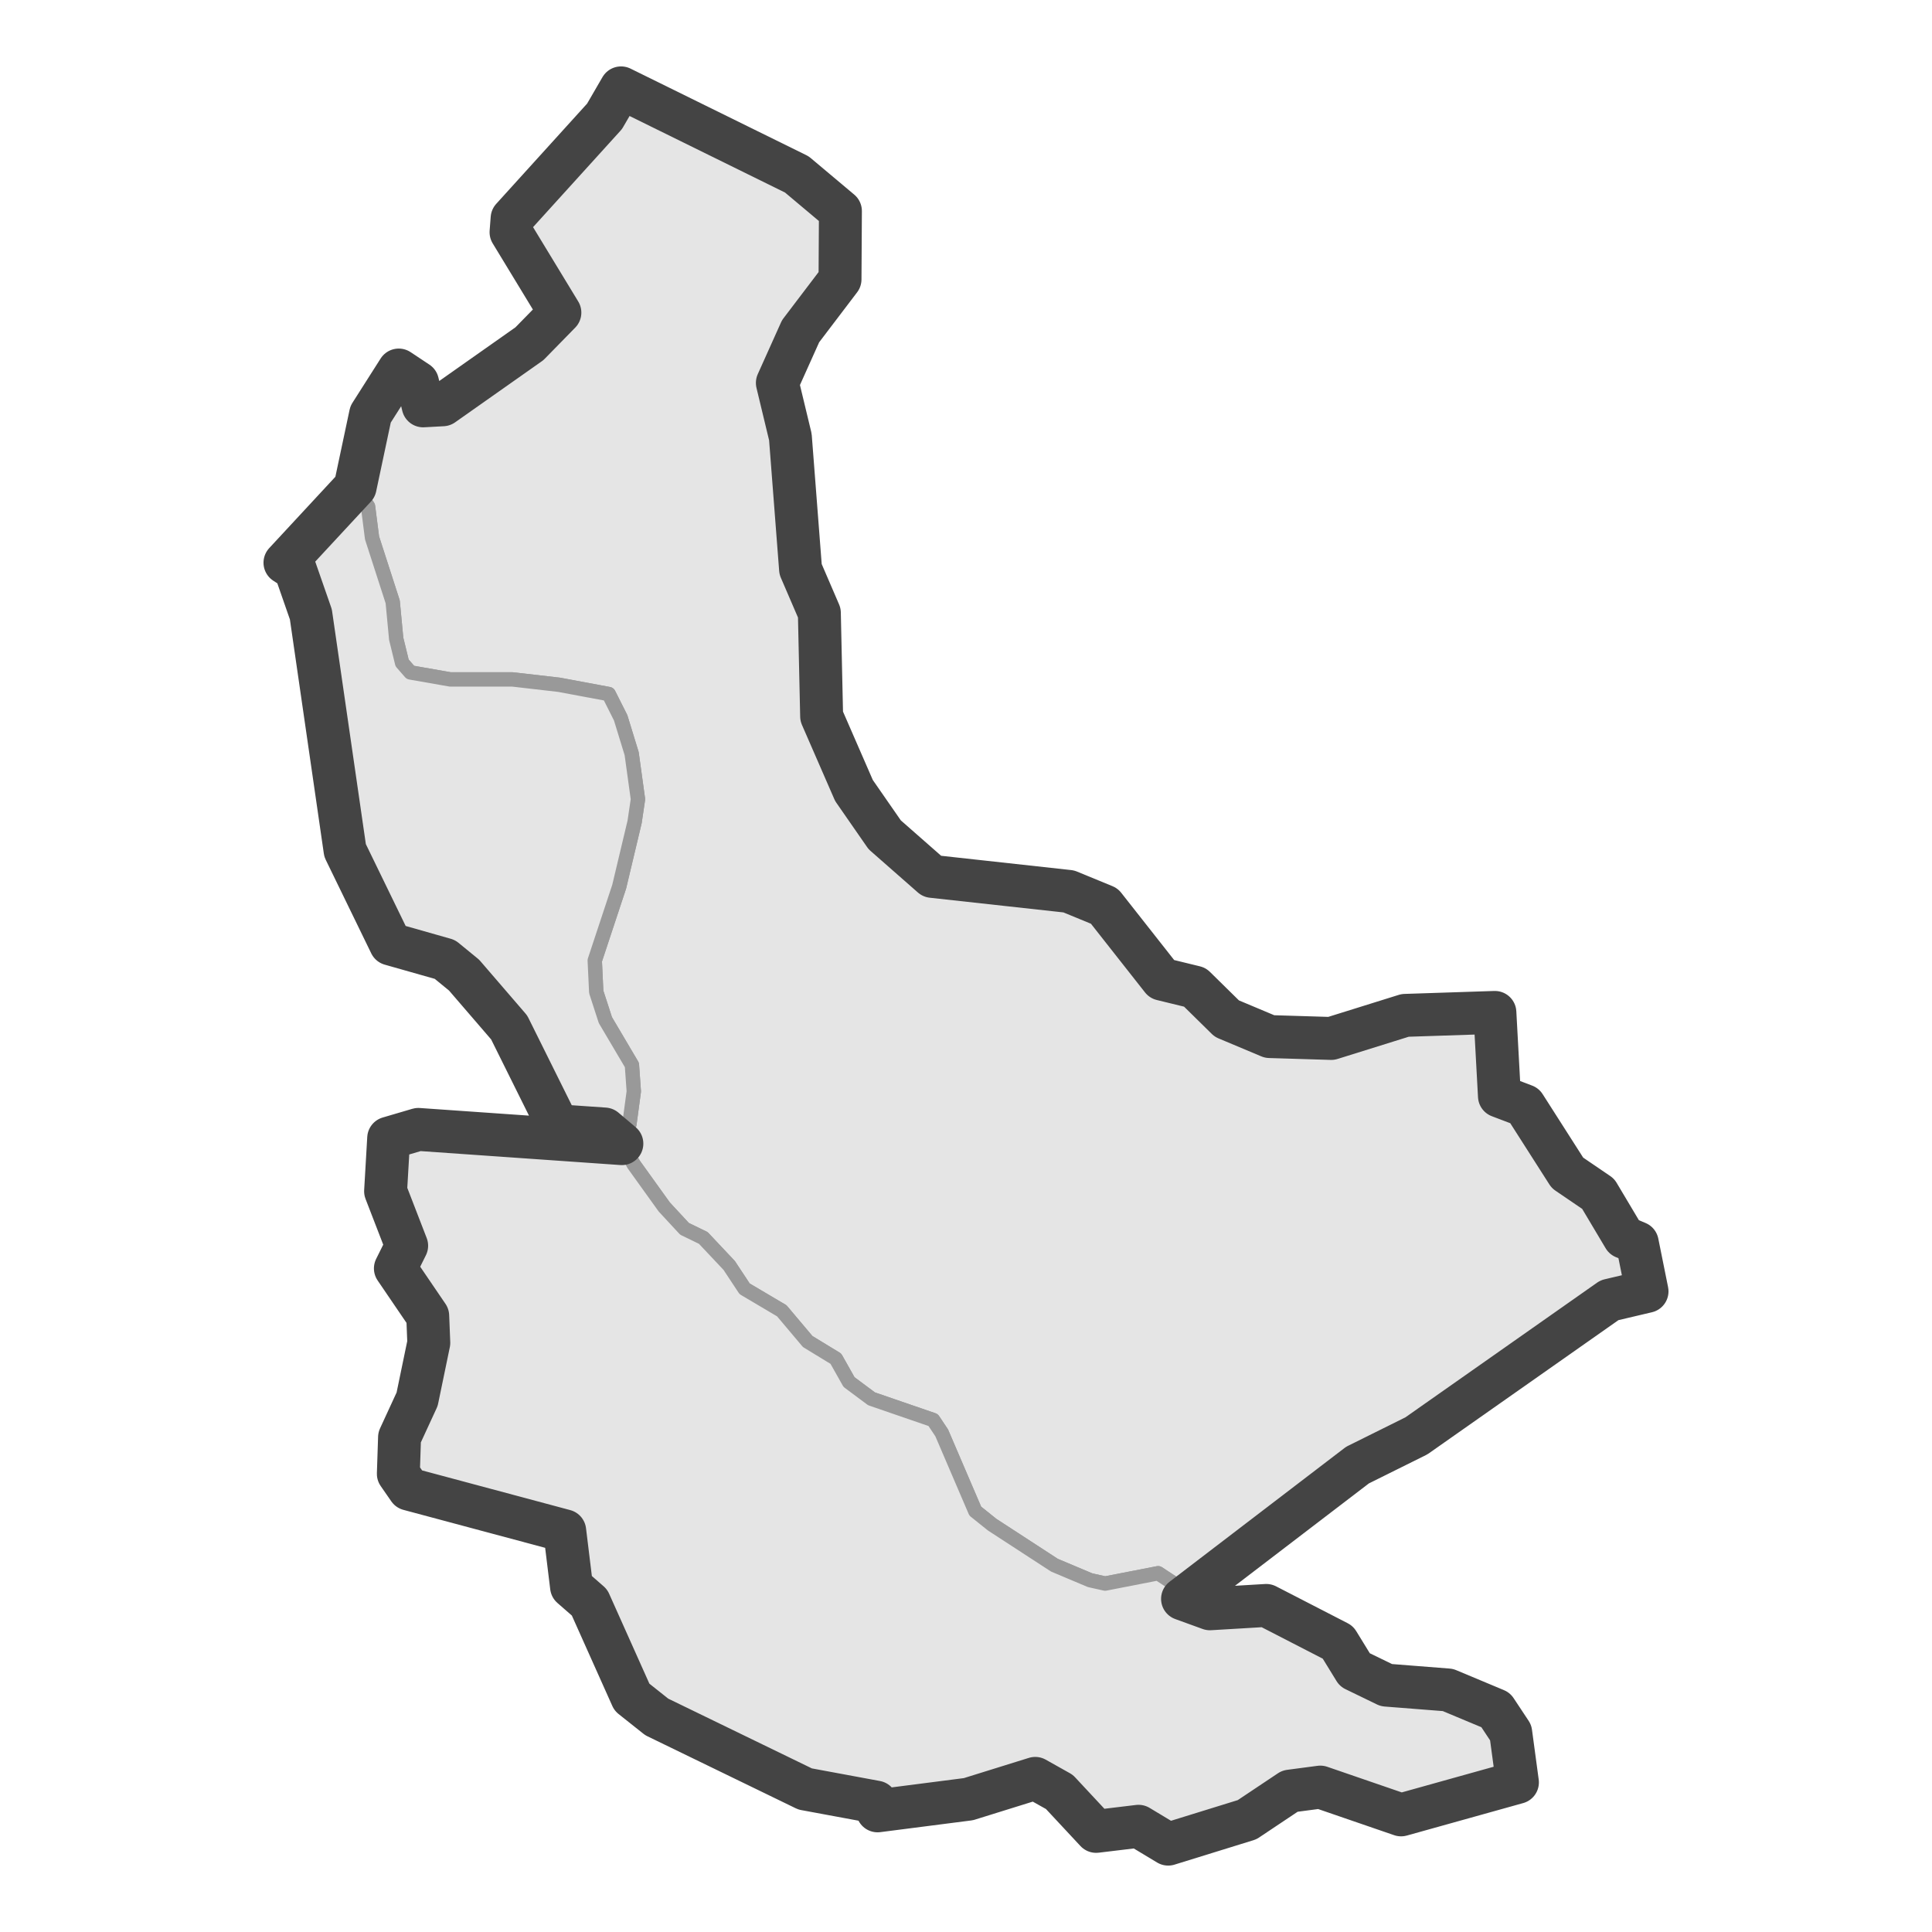 <?xml version='1.0' encoding='UTF-8' ?>
<svg xmlns='http://www.w3.org/2000/svg' xmlns:xlink='http://www.w3.org/1999/xlink' class='svglite' width='144.00pt' height='144.00pt' viewBox='0 0 144.00 144.00'>
<defs>
  <style type='text/css'><![CDATA[
    .svglite line, .svglite polyline, .svglite polygon, .svglite path, .svglite rect, .svglite circle {
      fill: none;
      stroke: #000000;
      stroke-linecap: round;
      stroke-linejoin: round;
      stroke-miterlimit: 10.00;
    }
    .svglite text {
      white-space: pre;
    }
  ]]></style>
</defs>
<rect width='100%' height='100%' style='stroke: none; fill: #FFFFFF;'/>
<defs>
  <clipPath id='cpMC4wMHwxNDQuMDB8MC4wMHwxNDQuMDA='>
    <rect x='0.00' y='0.00' width='144.00' height='144.00' />
  </clipPath>
</defs>
<g clip-path='url(#cpMC4wMHwxNDQuMDB8MC4wMHwxNDQuMDA=)'>
</g>
<defs>
  <clipPath id='cpMTYuMTZ8MTI3Ljg0fDAuMDB8MTQ0LjAw'>
    <rect x='16.16' y='0.00' width='111.67' height='144.00' />
  </clipPath>
</defs>
<g clip-path='url(#cpMTYuMTZ8MTI3Ljg0fDAuMDB8MTQ0LjAw)'>
<rect x='16.16' y='0.00' width='111.67' height='144.00' style='stroke-width: 1.07; stroke: #FFFFFF; fill: #FFFFFF;' />
</g>
<g clip-path='url(#cpMC4wMHwxNDQuMDB8MC4wMHwxNDQuMDA=)'>
</g>
<g clip-path='url(#cpMTYuMTZ8MTI3Ljg0fDAuMDB8MTQ0LjAw)'>
<path d='M 46.29 6.55 L 48.70 7.96 L 51.78 8.97 L 54.35 10.22 L 56.48 11.72 L 59.39 13.00 L 62.39 15.10 L 62.64 15.73 L 62.61 20.82 L 61.57 22.51 L 59.67 24.69 L 58.13 27.61 L 57.94 28.54 L 58.24 30.58 L 58.91 32.57 L 58.80 34.45 L 59.17 38.84 L 59.67 42.43 L 61.07 45.68 L 61.35 47.83 L 61.24 53.39 L 63.65 58.92 L 64.85 60.42 L 65.94 62.22 L 67.84 64.23 L 69.47 65.32 L 71.31 65.71 L 74.62 65.92 L 79.66 66.44 L 82.31 67.53 L 84.13 69.36 L 86.60 72.98 L 89.06 73.58 L 90.63 74.78 L 91.44 75.92 L 94.63 77.26 L 97.46 77.53 L 99.22 77.40 L 101.96 76.71 L 104.73 75.68 L 107.39 75.35 L 111.42 75.46 L 111.93 80.56 L 111.76 81.70 L 113.63 82.41 L 115.23 84.24 L 116.83 87.42 L 119.12 88.98 L 121.05 92.22 L 122.03 92.63 L 122.76 96.25 L 119.96 96.91 L 118.73 98.02 L 116.80 99.00 L 114.00 100.80 L 108.29 105.22 L 105.57 107.02 L 101.18 109.20 L 97.96 111.54 L 94.83 113.56 L 90.07 117.21 L 88.14 119.17 L 87.49 118.03 L 86.32 117.26 L 82.37 118.03 L 81.25 117.78 L 78.59 116.66 L 73.95 113.64 L 72.69 112.63 L 70.19 106.80 L 69.55 105.84 L 64.96 104.26 L 63.28 103.01 L 62.30 101.27 L 60.20 99.99 L 58.27 97.70 L 55.50 96.06 L 54.35 94.32 L 52.42 92.27 L 51.02 91.59 L 49.51 89.96 L 47.24 86.80 L 46.35 85.24 L 46.91 83.80 L 47.24 81.35 L 47.10 79.38 L 45.12 76.03 L 44.44 73.93 L 44.33 71.59 L 46.15 66.09 L 47.30 61.26 L 47.55 59.57 L 47.08 56.17 L 46.26 53.50 L 45.37 51.73 L 41.67 51.04 L 38.20 50.64 L 33.56 50.64 L 30.59 50.12 L 29.97 49.41 L 29.53 47.61 L 29.27 44.86 L 27.73 40.09 L 27.43 37.75 L 26.47 36.30 L 27.62 30.88 L 28.49 29.03 L 29.72 27.58 L 31.12 28.51 L 31.54 30.25 L 33.00 30.17 L 35.32 28.75 L 36.30 27.85 L 39.46 25.62 L 41.73 23.30 L 41.20 21.75 L 40.05 20.33 L 38.79 18.15 L 38.09 17.31 L 38.17 16.27 L 40.11 14.42 L 42.79 11.07 L 45.06 8.67 L 45.68 7.04 L 46.29 6.55 Z' style='fill-rule: evenodd; fill: #E5E5E5; stroke-width: 1.07; stroke: #999999; stroke-linecap: butt;' />
<path d='M 26.47 36.30 L 27.43 37.75 L 27.73 40.09 L 29.27 44.86 L 29.53 47.61 L 29.97 49.41 L 30.59 50.12 L 33.56 50.64 L 38.20 50.64 L 41.67 51.04 L 45.37 51.73 L 46.26 53.50 L 47.08 56.17 L 47.55 59.57 L 47.30 61.26 L 46.15 66.09 L 44.33 71.59 L 44.44 73.93 L 45.12 76.03 L 47.10 79.38 L 47.24 81.35 L 46.91 83.80 L 46.35 85.24 L 45.06 84.15 L 43.44 83.85 L 41.59 83.91 L 40.61 82.85 L 40.33 80.94 L 39.80 79.74 L 38.57 78.35 L 37.95 76.58 L 34.59 72.68 L 33.16 71.51 L 30.93 71.05 L 29.11 70.36 L 25.72 63.39 L 25.44 59.76 L 24.99 56.44 L 24.46 53.74 L 24.38 51.75 L 23.84 50.12 L 23.17 45.79 L 22.00 42.43 L 21.24 41.94 L 22.98 40.28 L 25.24 37.47 L 26.47 36.30 Z' style='fill-rule: evenodd; fill: #E5E5E5; stroke-width: 1.07; stroke: #999999; stroke-linecap: butt;' />
<path d='M 28.97 84.83 L 31.18 84.18 L 32.63 84.56 L 36.61 84.62 L 38.23 84.86 L 43.44 85.03 L 46.35 85.24 L 47.24 86.80 L 49.51 89.96 L 51.02 91.59 L 52.42 92.27 L 54.35 94.32 L 55.50 96.06 L 58.27 97.70 L 60.20 99.99 L 62.30 101.27 L 63.28 103.01 L 64.96 104.26 L 69.55 105.84 L 70.19 106.80 L 72.69 112.63 L 73.95 113.64 L 78.59 116.66 L 81.25 117.78 L 82.37 118.03 L 86.32 117.26 L 87.49 118.03 L 88.14 119.17 L 90.18 119.91 L 91.38 119.47 L 94.38 119.66 L 98.10 121.84 L 99.72 122.41 L 100.98 124.46 L 103.33 125.60 L 105.88 125.93 L 107.92 125.96 L 110.25 127.29 L 111.48 127.45 L 112.60 129.14 L 113.10 132.85 L 110.05 133.29 L 105.77 135.03 L 104.43 135.27 L 102.35 134.89 L 99.72 134.08 L 98.41 133.20 L 96.14 133.50 L 92.95 135.63 L 91.41 135.68 L 88.53 137.13 L 87.07 137.45 L 85.95 136.36 L 84.86 136.12 L 83.13 136.64 L 81.70 136.50 L 80.24 135.17 L 78.96 133.56 L 77.16 132.55 L 72.18 134.10 L 68.60 134.68 L 65.41 134.97 L 65.30 134.32 L 61.94 134.08 L 60.01 133.34 L 57.74 132.00 L 55.84 131.41 L 53.85 130.18 L 48.95 127.97 L 47.10 126.50 L 45.40 122.49 L 43.94 119.44 L 42.60 118.27 L 42.62 116.04 L 42.09 114.10 L 39.94 113.50 L 34.62 112.36 L 30.48 110.99 L 29.69 109.85 L 29.78 107.13 L 31.09 104.29 L 31.34 101.68 L 31.96 100.09 L 31.88 98.08 L 30.51 96.14 L 29.83 95.76 L 29.47 94.54 L 30.31 92.85 L 29.33 91.08 L 29.50 90.12 L 28.74 88.79 L 28.97 84.83 Z' style='fill-rule: evenodd; fill: #E5E5E5; stroke-width: 1.07; stroke: #999999; stroke-linecap: butt;' />
<path d='M 31.18 84.18 L 46.35 85.24 L 45.06 84.15 L 41.59 83.91 L 37.95 76.58 L 34.59 72.68 L 33.16 71.51 L 29.11 70.36 L 25.72 63.39 L 23.17 45.79 L 22.00 42.43 L 21.24 41.94 L 26.47 36.30 L 27.62 30.88 L 29.72 27.58 L 31.12 28.51 L 31.54 30.25 L 33.00 30.17 L 39.46 25.62 L 41.73 23.30 L 38.09 17.31 L 38.17 16.27 L 45.06 8.67 L 46.29 6.55 L 59.39 13.00 L 62.64 15.73 L 62.61 20.82 L 59.67 24.69 L 57.94 28.54 L 58.91 32.57 L 59.67 42.43 L 61.07 45.68 L 61.24 53.39 L 63.65 58.92 L 65.94 62.22 L 69.47 65.32 L 79.66 66.44 L 82.31 67.53 L 86.60 72.98 L 89.06 73.58 L 91.44 75.92 L 94.63 77.26 L 99.22 77.40 L 104.73 75.68 L 111.42 75.46 L 111.76 81.70 L 113.63 82.41 L 116.83 87.42 L 119.12 88.98 L 121.05 92.22 L 122.03 92.63 L 122.76 96.25 L 119.96 96.91 L 105.57 107.02 L 101.18 109.20 L 88.14 119.17 L 90.18 119.91 L 94.38 119.66 L 99.72 122.41 L 100.98 124.46 L 103.33 125.60 L 107.92 125.96 L 111.48 127.45 L 112.60 129.14 L 113.10 132.85 L 104.43 135.27 L 98.41 133.20 L 96.14 133.50 L 92.95 135.63 L 87.07 137.45 L 84.86 136.12 L 81.70 136.50 L 78.96 133.56 L 77.16 132.55 L 72.18 134.10 L 65.41 134.97 L 65.30 134.32 L 60.01 133.34 L 48.95 127.97 L 47.10 126.50 L 43.94 119.44 L 42.60 118.27 L 42.09 114.10 L 30.48 110.99 L 29.69 109.85 L 29.78 107.13 L 31.09 104.29 L 31.96 100.09 L 31.88 98.08 L 29.47 94.54 L 30.31 92.85 L 28.74 88.79 L 28.97 84.83 L 31.18 84.18 Z' style='fill-rule: evenodd; stroke-width: 3.20; stroke: #444444; stroke-linecap: butt;' />
</g>
<g clip-path='url(#cpMC4wMHwxNDQuMDB8MC4wMHwxNDQuMDA=)'>
<polyline points='16.16,132.70 16.16,132.70 ' style='stroke-width: 1.07; stroke: #333333; stroke-linecap: butt;' />
<polyline points='16.16,106.86 16.16,106.86 ' style='stroke-width: 1.07; stroke: #333333; stroke-linecap: butt;' />
<polyline points='16.16,81.02 16.16,81.02 ' style='stroke-width: 1.07; stroke: #333333; stroke-linecap: butt;' />
<polyline points='16.16,55.18 16.16,55.18 ' style='stroke-width: 1.07; stroke: #333333; stroke-linecap: butt;' />
<polyline points='16.16,29.35 16.16,29.35 ' style='stroke-width: 1.07; stroke: #333333; stroke-linecap: butt;' />
<polyline points='16.16,3.51 16.16,3.51 ' style='stroke-width: 1.07; stroke: #333333; stroke-linecap: butt;' />
<polyline points='16.18,144.00 16.18,144.00 ' style='stroke-width: 1.07; stroke: #333333; stroke-linecap: butt;' />
<polyline points='42.02,144.00 42.02,144.00 ' style='stroke-width: 1.07; stroke: #333333; stroke-linecap: butt;' />
<polyline points='67.86,144.00 67.86,144.00 ' style='stroke-width: 1.07; stroke: #333333; stroke-linecap: butt;' />
<polyline points='93.69,144.00 93.69,144.00 ' style='stroke-width: 1.07; stroke: #333333; stroke-linecap: butt;' />
<polyline points='119.53,144.00 119.53,144.00 ' style='stroke-width: 1.07; stroke: #333333; stroke-linecap: butt;' />
</g>
</svg>
